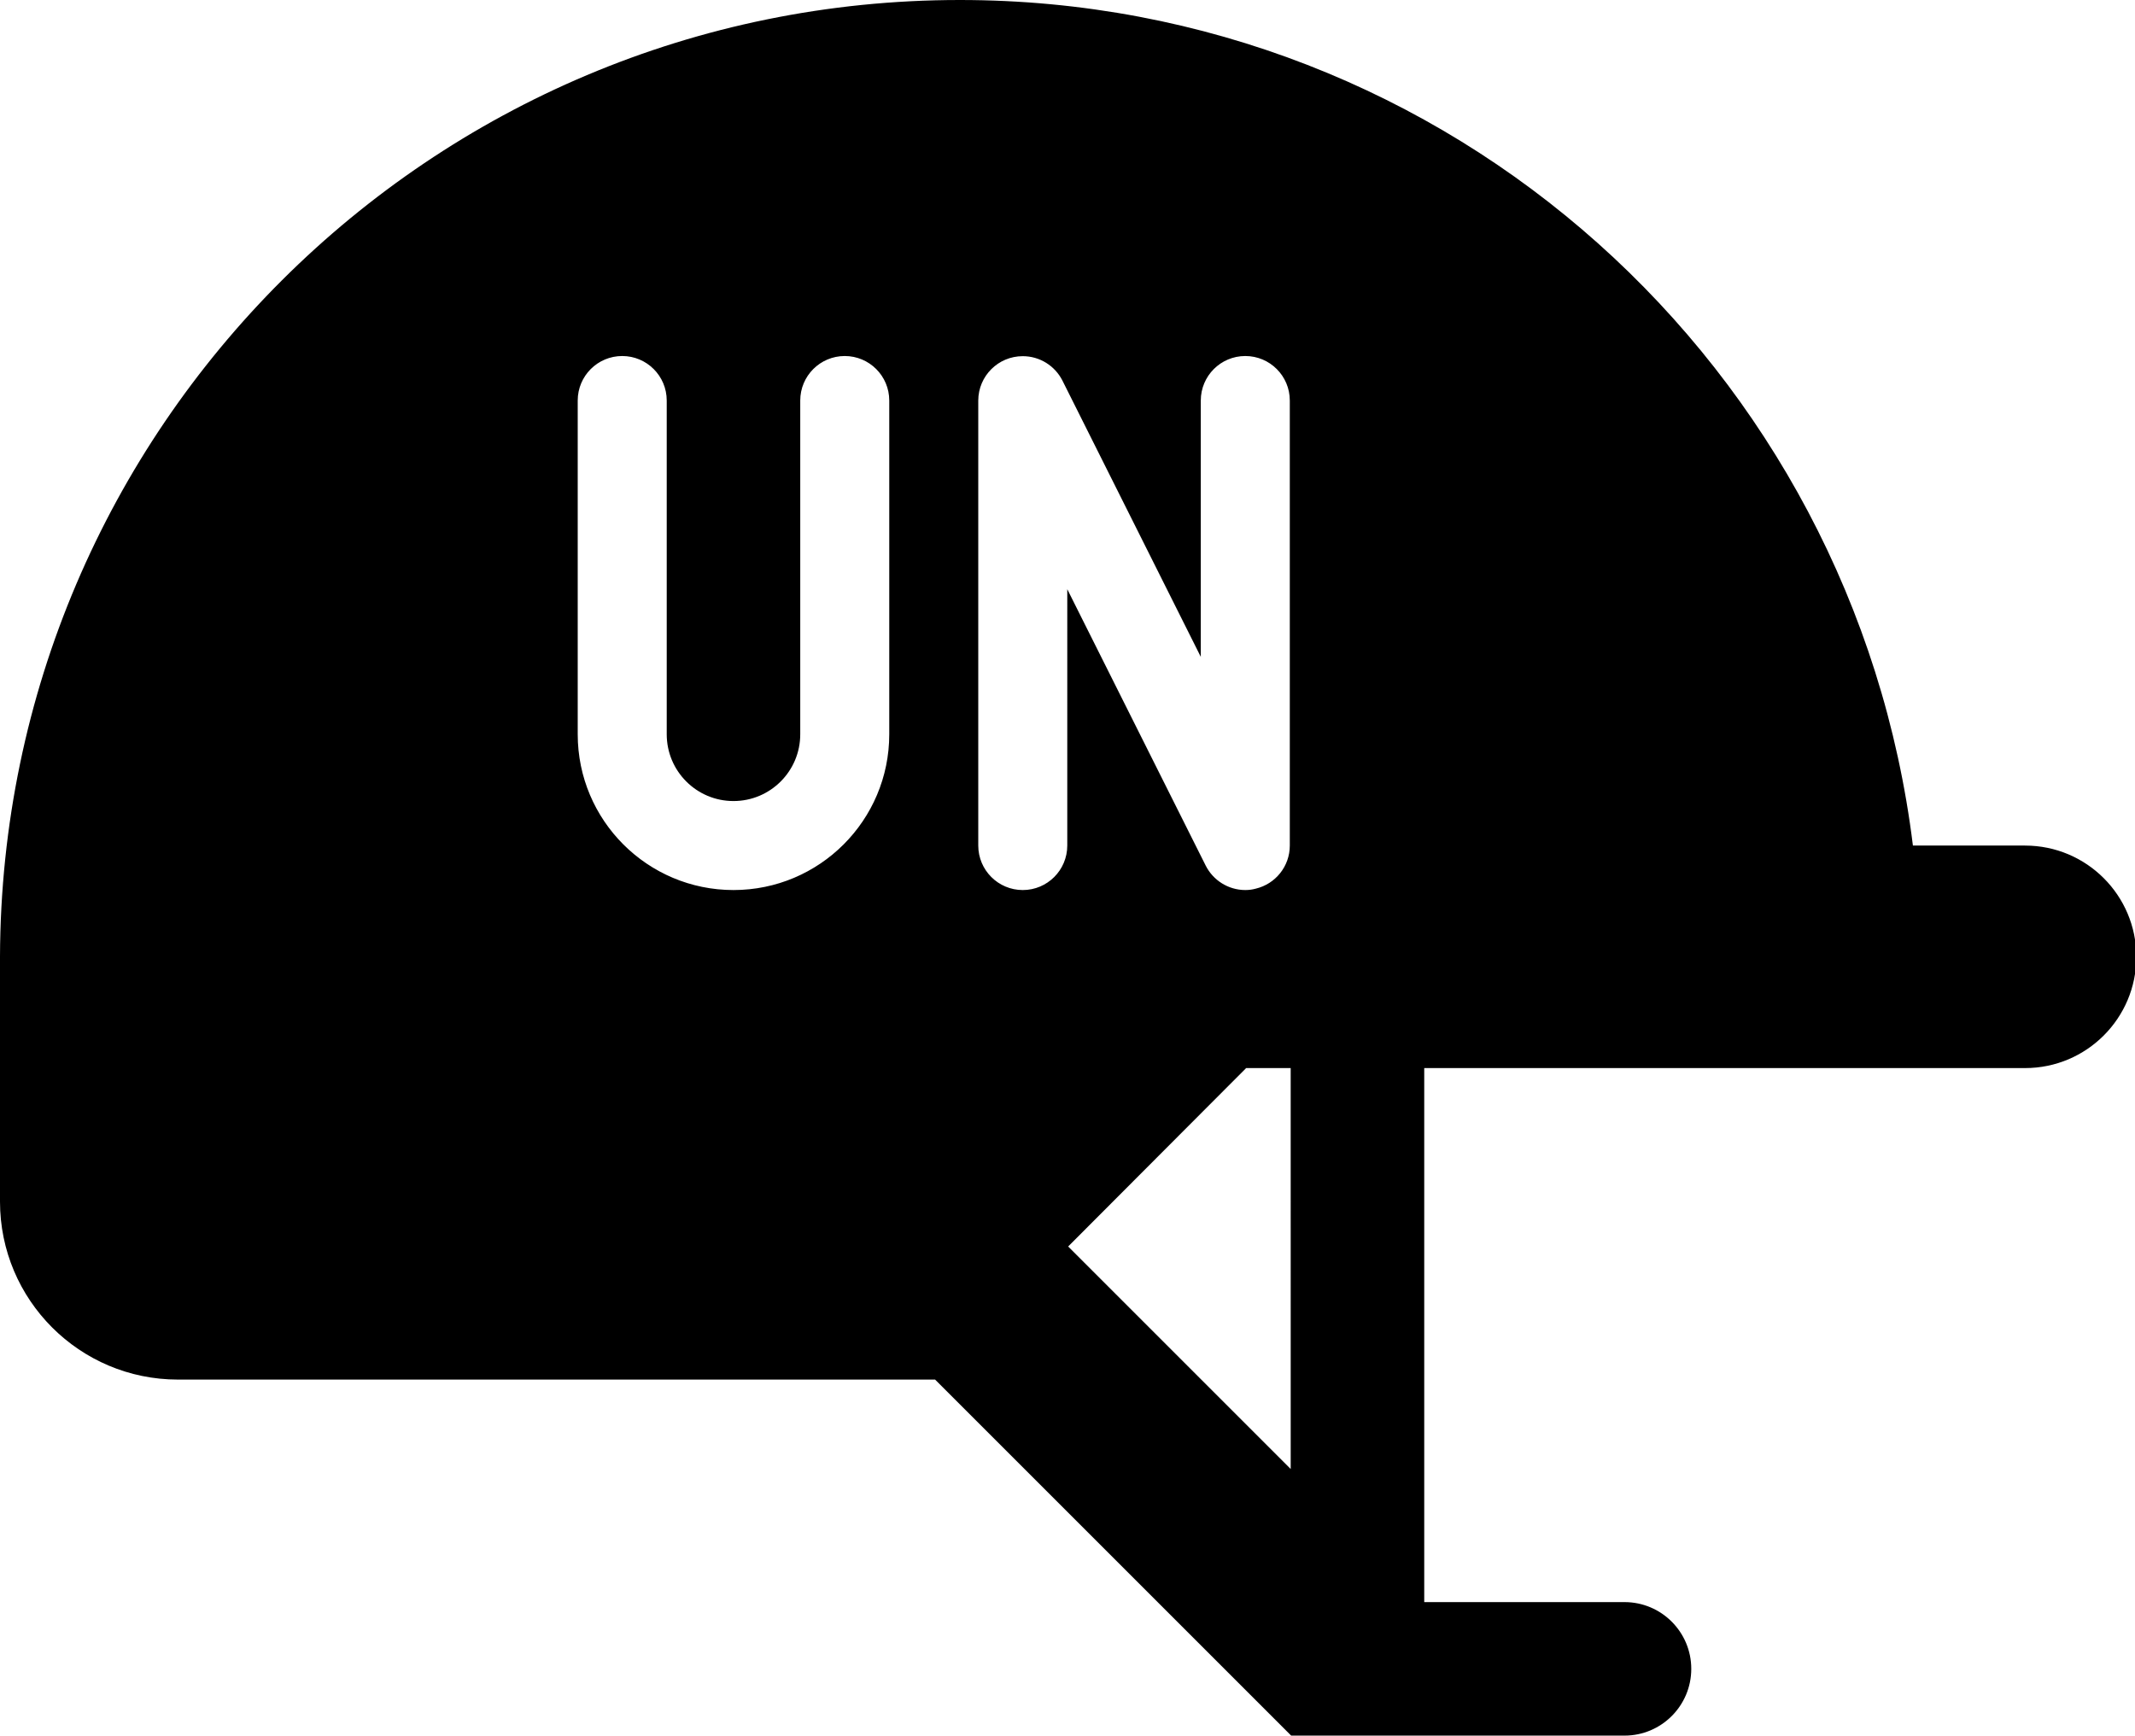 
<svg version="1.1" xmlns="http://www.w3.org/2000/svg" width="123" height="100" viewBox="0 0 123 100">
<title>peacekeeping-force</title>
<path d="M116.667 48.718h-6.462c-3.401-27.578-26.685-48.718-54.906-48.718-30.481 0-55.202 24.661-55.299 55.119v14.112c0 0.001 0 0.002 0 0.003 0 5.663 4.591 10.254 10.254 10.254 0.001 0 0.002 0 0.003 0h43.615l20.513 20.513h19.205c2.124 0 3.846-1.722 3.846-3.846s-1.722-3.846-3.846-3.846v0h-11.538v-30.769h34.615c3.54 0 6.41-2.87 6.41-6.41s-2.87-6.41-6.41-6.41v0zM51.231 42.308c0 4.956-4.018 8.974-8.974 8.974s-8.974-4.018-8.974-8.974v0-19.231c0-1.416 1.148-2.564 2.564-2.564s2.564 1.148 2.564 2.564v0 19.231c0 2.124 1.722 3.846 3.846 3.846s3.846-1.722 3.846-3.846v0-19.231c0-1.416 1.148-2.564 2.564-2.564s2.564 1.148 2.564 2.564v0zM61.487 48.718c0 1.416-1.148 2.564-2.564 2.564s-2.564-1.148-2.564-2.564v0-25.641c0.004-1.412 1.149-2.555 2.562-2.555 0.992 0 1.851 0.563 2.277 1.387l0.007 0.014 7.974 15.923v-14.769c0-1.416 1.148-2.564 2.564-2.564s2.564 1.148 2.564 2.564v0 25.641c0 0 0 0.001 0 0.001 0 1.205-0.835 2.214-1.957 2.482l-0.017 0.004c-0.177 0.049-0.38 0.077-0.59 0.077h-0c-0.992-0.003-1.852-0.569-2.275-1.396l-0.007-0.014-7.974-15.923zM74.359 84.641l-12.821-12.821 10.256-10.282h2.564z"></path>
</svg>
